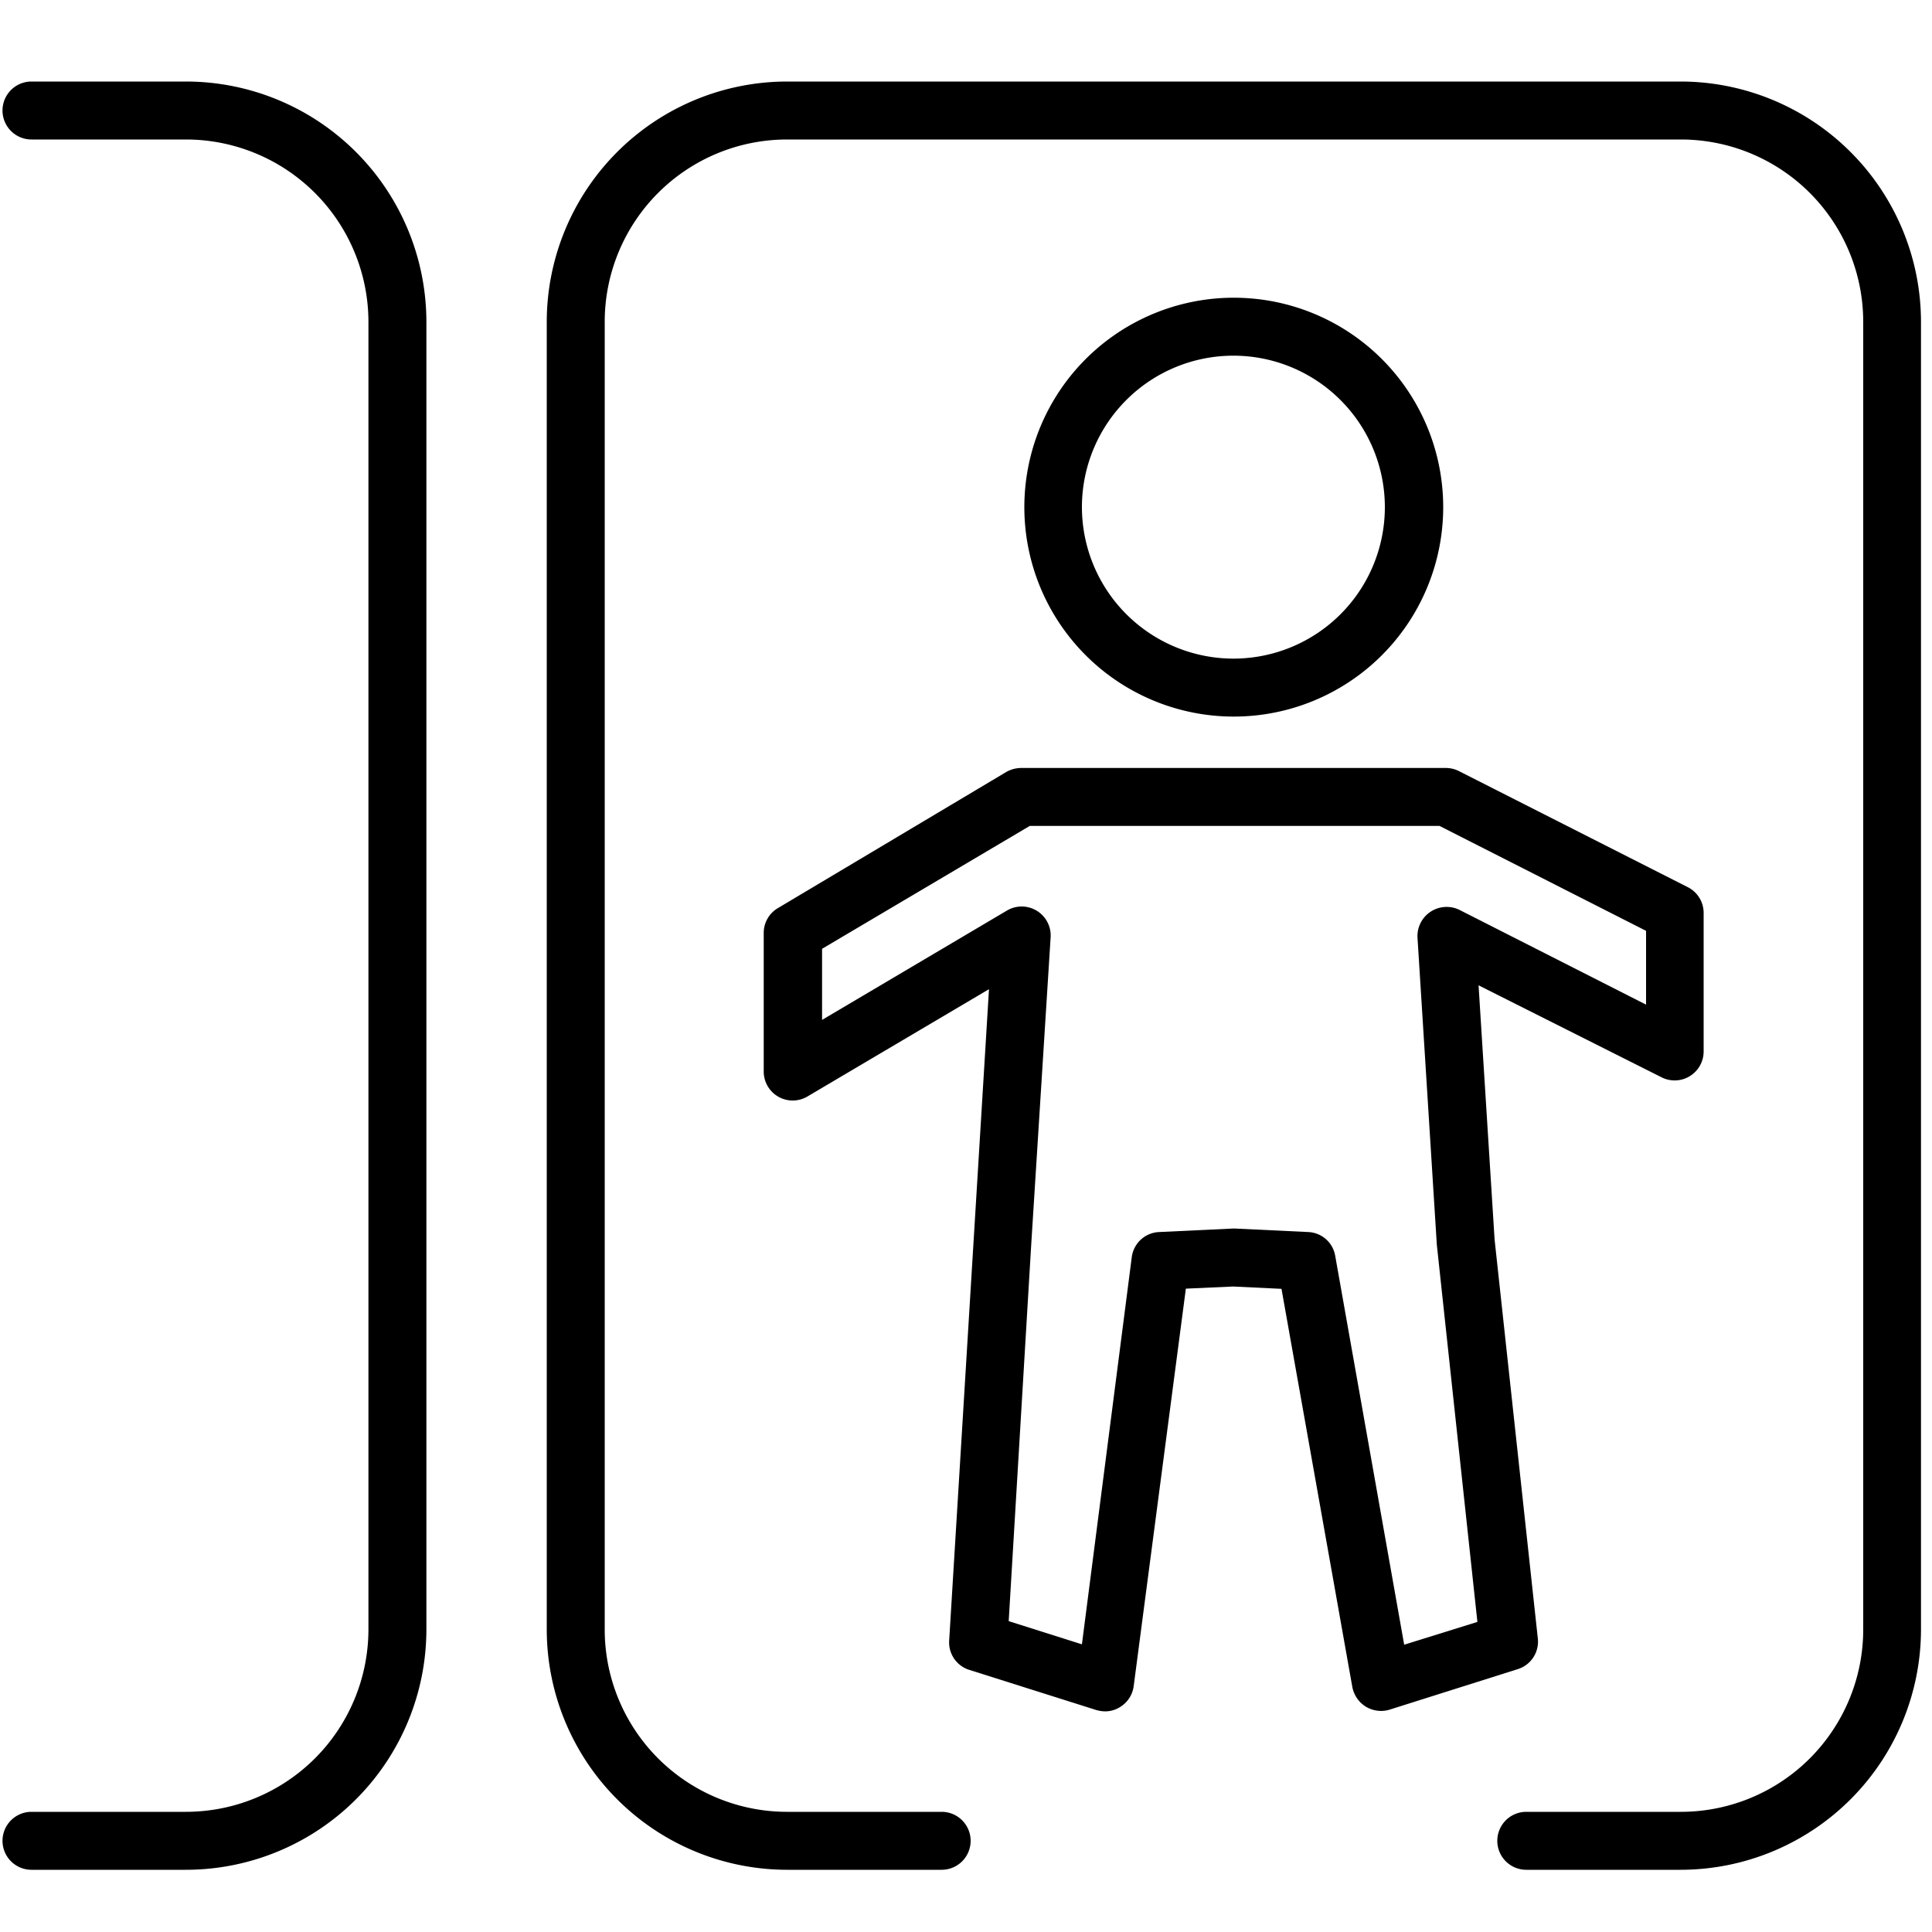 <svg id="Calque_1" data-name="Calque 1" xmlns="http://www.w3.org/2000/svg" viewBox="0 0 100 100"><defs></defs><title>separate-sleaping-area-kids</title><path class="cls-1" d="M9.63,4.22h-8a1.5,1.5,0,0,0,0,3h8a9.45,9.45,0,0,1,9.44,9.43V84.34a9.45,9.45,0,0,1-9.44,9.44h-8a1.5,1.5,0,1,0,0,3h8A12.45,12.45,0,0,0,22.07,84.34V16.65A12.45,12.45,0,0,0,9.63,4.22Z"/><path class="cls-1" d="M87,4.22H40.74A12.45,12.45,0,0,0,28.3,16.65V84.34A12.45,12.45,0,0,0,40.74,96.78h8a1.5,1.5,0,1,0,0-3h-8a9.44,9.44,0,0,1-9.44-9.44V16.65a9.44,9.44,0,0,1,9.44-9.43H87a9.44,9.44,0,0,1,9.44,9.43V84.34A9.44,9.44,0,0,1,87,93.78H79a1.5,1.5,0,0,0,0,3h8A12.45,12.45,0,0,0,99.43,84.34V16.65A12.45,12.45,0,0,0,87,4.22Z"/><path class="cls-1" d="M74.7,26.25A10.84,10.84,0,1,0,63.87,37.09,10.84,10.84,0,0,0,74.7,26.25ZM56,26.25a7.84,7.84,0,1,1,7.84,7.84A7.85,7.85,0,0,1,56,26.25Z"/><path class="cls-1" d="M79.6,84.83,77.36,64.16,76.53,51,86,55.76a1.5,1.5,0,0,0,2.18-1.34V47.25a1.49,1.49,0,0,0-.82-1.33l-11.83-6a1.52,1.52,0,0,0-.68-.17h-22a1.59,1.59,0,0,0-.77.21L40.27,47a1.49,1.49,0,0,0-.74,1.29v7.17a1.5,1.5,0,0,0,2.27,1.29l9.39-5.55L49.13,84.9a1.49,1.49,0,0,0,1,1.52l6.61,2.09a1.76,1.76,0,0,0,.45.07,1.45,1.45,0,0,0,.81-.24,1.49,1.49,0,0,0,.68-1.07l2.7-20.57,2.45-.11,2.5.12L70,87.34a1.54,1.54,0,0,0,.7,1,1.52,1.52,0,0,0,1.23.15l6.61-2.09A1.49,1.49,0,0,0,79.6,84.83Zm-6.92.3L69.11,65a1.48,1.48,0,0,0-1.4-1.23l-3.77-.18H63.8L60,63.77a1.49,1.49,0,0,0-1.42,1.3L56,85.11l-3.79-1.2,1.17-19.56,1-15.83a1.5,1.5,0,0,0-2.26-1.39l-9.57,5.66V49.11l10.75-6.36H74.51L85.2,48.18V52l-9.65-4.9a1.51,1.51,0,0,0-2.18,1.44l1,15.89,2.1,19.52Z"/></svg>
